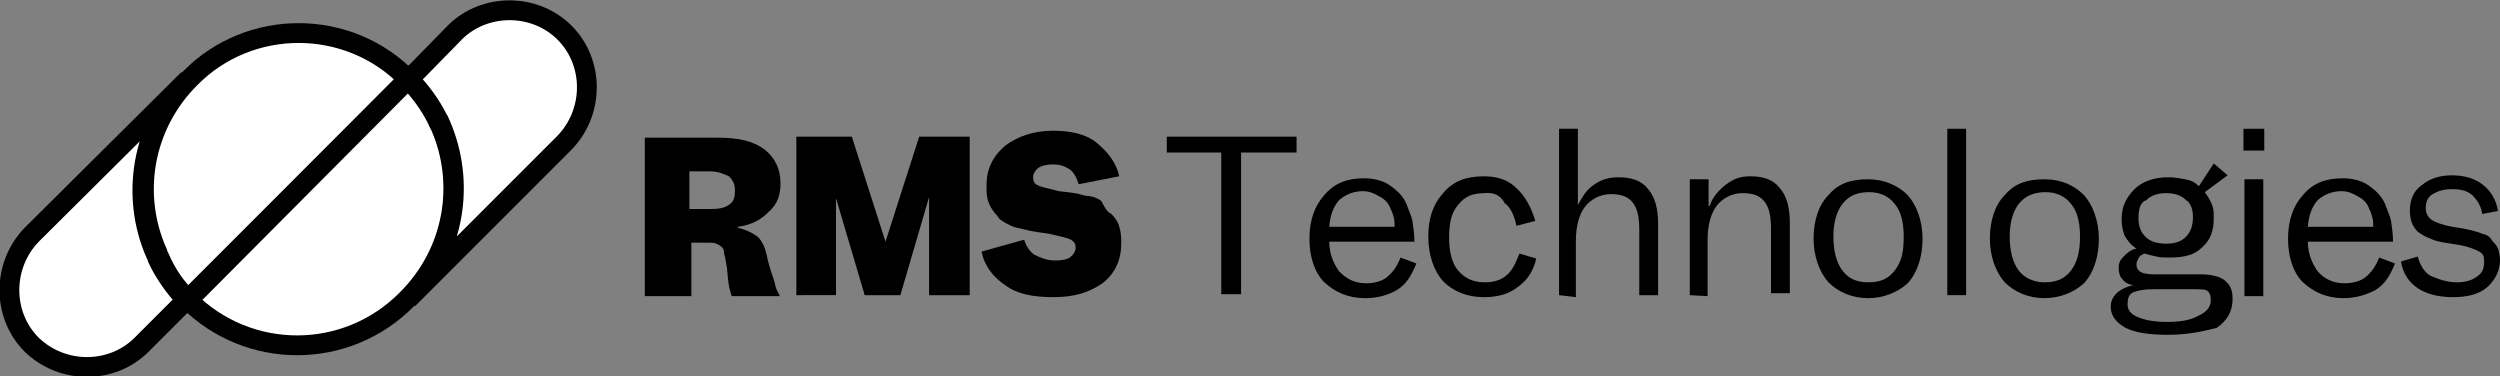 <?xml version="1.0" encoding="utf-8"?>
<!-- Generator: Adobe Illustrator 26.4.1, SVG Export Plug-In . SVG Version: 6.00 Build 0)  -->
<svg version="1.1" id="Layer_2_00000114071736280668276870000004452101782292582078_"
	 xmlns="http://www.w3.org/2000/svg" xmlns:xlink="http://www.w3.org/1999/xlink" x="0px" y="0px" viewBox="0 0 252.4 38"
	 style="enable-background:new 0 0 252.4 38;" xml:space="preserve">
<rect x="0" y="0" width="252.4" height="38" fill="#808080" stroke="none"/>
<style type="text/css">
	.st0{fill:#FFFFFF;stroke:#000000;stroke-width:2;stroke-miterlimit:10;}
</style>
<g id="Layer_1-2">
	<g>
		<g>
			<path class="st0" d="M41.2,8L19,30.2c-1.3-1.2-2.2-2.6-2.9-4.2c-0.1-0.1-0.1-0.2-0.2-0.5l0,0c-2.6-5.8-1.5-12.8,3.3-17.6
				C25.2,1.8,35.2,1.8,41.2,8L41.2,8z"/>
			<path class="st0" d="M41.2,8c1.2,1.2,2.2,2.6,2.9,4l0,0c0.1,0.2,0.2,0.5,0.3,0.6l0,0c2.6,5.8,1.5,12.8-3.3,17.6
				c-6.1,6.2-16,6.2-22.1,0.1L41.2,8z"/>
			<path class="st0" d="M19,8c-4.8,4.8-5.8,11.9-3.3,17.6l0,0c0.1,0.1,0.1,0.2,0.2,0.5c0.7,1.5,1.7,2.9,2.9,4.2l-4.5,4.5
				c-3,3-8,3-11.1,0c-3-3-3-8,0-11.1L19,8z"/>
			<path class="st0" d="M57,3.3c3,3,3,8,0,11.1L41.2,30.2c4.8-4.8,5.8-11.8,3.3-17.6l0,0c-0.1-0.2-0.2-0.5-0.3-0.6l0,0
				c-0.7-1.4-1.7-2.8-2.9-4L46,3.2C49,0.3,54,0.3,57,3.3L57,3.3z"/>
		</g>
		<g>
			<path d="M72.8,24.9c-0.1-0.1-0.2-0.2-0.5-0.3c-0.2-0.1-0.5-0.1-0.8-0.1h-1.7v5.4h-4.7v-16h7.3c2.1,0,3.6,0.3,4.8,1.2
				c1,0.8,1.6,1.9,1.6,3.4c0,1.2-0.3,2.1-1.2,2.9c-0.8,0.8-1.7,1.3-3.1,1.5V23c0.9,0.2,1.6,0.6,2,0.9c0.5,0.5,0.8,1.2,1,2.3
				c0.3,1.2,0.6,1.9,0.7,2.3c0.1,0.5,0.2,0.8,0.5,1.3v0.1h-4.8c-0.1-0.1-0.1-0.3-0.2-0.6c-0.1-0.2-0.2-1-0.3-2.2
				c-0.1-0.7-0.2-1.2-0.3-1.5C73.1,25.2,73,25,72.8,24.9L72.8,24.9z M74.2,19.2c0-0.6-0.2-1-0.6-1.4c-0.5-0.2-1-0.5-1.9-0.5h-2.1
				v3.8h2.2c0.8,0,1.4-0.1,1.9-0.5C74.1,20.3,74.2,19.9,74.2,19.2L74.2,19.2z"/>
			<path d="M80.4,29.8v-16H86l3.4,10.6l3.4-10.6h5.1v16h-4.1v-9.9l-2.9,9.9h-3.6L84.4,20v9.8C84.5,29.8,80.4,29.8,80.4,29.8z"/>
			<path d="M112.2,21.6c0.3,0.3,0.7,0.8,0.8,1.3c0.2,0.6,0.2,1.2,0.2,1.7c0,1.6-0.6,3-1.9,4c-1.3,0.9-2.8,1.4-4.9,1.4
				s-3.7-0.3-4.9-1.2c-1.2-0.8-2.1-1.9-2.4-3.4l4.3-1.2c0.2,0.7,0.6,1.2,1,1.5c0.6,0.3,1.3,0.6,2.1,0.6c0.7,0,1.2-0.1,1.5-0.3
				c0.3-0.2,0.6-0.6,0.6-1c0-0.3-0.1-0.6-0.5-0.8c-0.3-0.2-1-0.3-2.2-0.6c-0.8-0.1-1.4-0.2-1.9-0.3c-0.5-0.1-0.8-0.2-1.3-0.3
				c-0.5-0.1-0.8-0.3-1.2-0.5c-0.3-0.2-0.6-0.3-0.8-0.7c-0.3-0.3-0.7-0.8-0.9-1.4c-0.2-0.5-0.2-1-0.2-1.7c0-1.6,0.6-2.9,1.9-4
				c1.2-0.9,2.8-1.5,4.8-1.5c1.7,0,3.3,0.3,4.4,1.2s2,2,2.3,3.4l-4.1,0.8c-0.2-0.7-0.5-1.2-0.9-1.5c-0.5-0.3-0.9-0.5-1.7-0.5
				c-0.6,0-1,0.1-1.4,0.3c-0.3,0.2-0.6,0.6-0.6,1c0,0.3,0.1,0.7,0.5,0.8c0.3,0.2,1,0.3,2.1,0.6c1,0.1,1.7,0.2,2.1,0.3
				c0.3,0.1,0.7,0.2,1,0.2c0.5,0.1,0.8,0.2,1.2,0.5C111.6,21.1,111.8,21.4,112.2,21.6L112.2,21.6z"/>
			<path d="M130.9,13.8v1.6h-5.6v14.3h-2V15.4h-5.5v-1.6C117.8,13.8,130.9,13.8,130.9,13.8z"/>
			<path d="M137.8,30.1c-1.7,0-3-0.6-4.1-1.6c-1-1-1.5-2.6-1.5-4.4s0.5-3.3,1.5-4.4c1-1.2,2.3-1.7,4-1.7c0.9,0,1.9,0.2,2.6,0.7
				s1.3,1,1.7,1.9c0.2,0.6,0.5,1.2,0.6,1.7c0.1,0.7,0.2,1.4,0.2,2.1h-8.6c0,1.3,0.5,2.3,1,3c0.7,0.7,1.5,1.2,2.7,1.2
				c0.8,0,1.6-0.2,2.1-0.6c0.6-0.5,1-1,1.4-2l1.6,0.6c-0.5,1.2-1,2.1-2,2.7C140.1,29.8,139.1,30.1,137.8,30.1L137.8,30.1z
				 M140.4,21.1c-0.2-0.6-0.6-1-1.2-1.3c-0.5-0.3-1-0.5-1.6-0.5c-0.9,0-1.7,0.3-2.4,0.9c-0.6,0.7-0.9,1.5-1,2.7h6.6
				c0-0.3,0-0.7-0.1-1S140.6,21.5,140.4,21.1L140.4,21.1z"/>
			<path d="M149.9,19.5c-1.2,0-2,0.3-2.7,1.2c-0.7,0.8-0.9,1.9-0.9,3.3s0.3,2.6,0.9,3.3c0.7,0.8,1.5,1.2,2.7,1.2
				c0.9,0,1.6-0.2,2.2-0.7c0.6-0.5,0.9-1.2,1.3-2.2l1.7,0.5c-0.3,1.3-0.9,2.2-1.9,2.9c-0.9,0.7-2,1-3.4,1c-1.7,0-3.1-0.6-4.1-1.6
				c-0.9-1-1.5-2.6-1.5-4.5s0.5-3.3,1.5-4.4c1-1.2,2.3-1.7,4.1-1.7c1.3,0,2.4,0.3,3.3,1.2c0.8,0.7,1.5,1.9,1.9,3.3l-1.9,0.5
				c-0.2-1-0.6-1.9-1.2-2.3C151.5,19.7,150.8,19.4,149.9,19.5L149.9,19.5L149.9,19.5z"/>
			<path d="M157.4,29.8V13h1.9v7.7l0,0c0.5-0.9,0.9-1.6,1.7-2.1c0.7-0.5,1.5-0.7,2.4-0.7c1.3,0,2.3,0.3,3,1.2c0.7,0.8,1,2,1,3.5v7.2
				h-1.9v-6.6c0-1.3-0.2-2.2-0.7-2.8c-0.5-0.6-1.2-0.8-2.2-0.8s-2,0.5-2.6,1.3s-0.9,2-0.9,3.4V30L157.4,29.8L157.4,29.8z"/>
			<path d="M170.6,29.8V18.1h1.9v2.7h0.1c0.3-0.9,0.9-1.6,1.7-2.2s1.5-0.8,2.4-0.8c1.3,0,2.3,0.3,3,1.2c0.7,0.8,1,2,1,3.5v7.1h-1.9
				v-6.5c0-1.3-0.2-2.2-0.7-2.8c-0.5-0.6-1.2-0.8-2.2-0.8s-2,0.5-2.6,1.3s-0.9,2-0.9,3.4v5.7L170.6,29.8L170.6,29.8z"/>
			<path d="M188.6,30.1c-1.6,0-3-0.6-4-1.6c-0.9-1-1.5-2.6-1.5-4.4s0.5-3.4,1.5-4.4c1-1.2,2.3-1.6,4-1.6c1.6,0,3,0.6,4,1.6
				c0.9,1,1.5,2.6,1.5,4.4s-0.5,3.4-1.5,4.5C191.6,29.5,190.2,30.1,188.6,30.1z M188.6,28.5c1.2,0,2-0.3,2.7-1.2s0.9-1.9,0.9-3.4
				s-0.3-2.6-0.9-3.3c-0.6-0.8-1.5-1.2-2.6-1.2s-2,0.3-2.7,1.2c-0.6,0.8-0.9,1.9-0.9,3.3s0.3,2.6,0.9,3.4
				C186.6,28.1,187.4,28.5,188.6,28.5L188.6,28.5z"/>
			<path d="M196.6,29.8V13h1.9v16.8H196.6z"/>
			<path d="M206.4,30.1c-1.6,0-3-0.6-4-1.6c-0.9-1-1.5-2.6-1.5-4.4s0.5-3.4,1.5-4.4c1-1.2,2.3-1.6,4-1.6s3,0.6,4,1.6
				c0.9,1,1.5,2.6,1.5,4.4s-0.5,3.4-1.5,4.5C209.4,29.5,208,30.1,206.4,30.1z M206.4,28.5c1.2,0,2-0.3,2.7-1.2
				c0.6-0.8,0.9-1.9,0.9-3.4s-0.3-2.6-0.9-3.3c-0.6-0.8-1.5-1.2-2.6-1.2c-1,0-2,0.3-2.7,1.2c-0.6,0.8-0.9,1.9-0.9,3.3
				s0.3,2.6,0.9,3.4C204.4,28.1,205.4,28.5,206.4,28.5L206.4,28.5z"/>
			<path d="M218.9,33.8c-1.9,0-3.3-0.2-4.3-0.7c-0.9-0.5-1.5-1.2-1.5-2.1c0-0.6,0.2-1,0.6-1.4c0.3-0.3,1-0.7,1.7-0.8l0,0
				c-0.6-0.1-0.9-0.3-1.2-0.7c-0.2-0.2-0.3-0.7-0.3-1c0-0.5,0.1-0.8,0.5-1.2c0.3-0.3,0.7-0.7,1.3-0.8l0,0c-0.5-0.3-0.9-0.8-1.2-1.3
				c-0.2-0.6-0.3-1-0.3-1.7c0-1.3,0.5-2.2,1.3-3s2-1.2,3.4-1.2c0.6,0,1.2,0.1,1.7,0.2c0.6,0.1,1,0.3,1.4,0.7l1.5-2.3l1.4,1.2
				l-2.3,1.7c0.2,0.3,0.5,0.7,0.7,1.2s0.2,0.8,0.2,1.4c0,1.3-0.3,2.2-1.2,3c-0.8,0.8-1.9,1-3.3,1c-0.5,0-0.9,0-1.3-0.1
				c-0.5-0.1-0.8-0.2-1.2-0.3c-0.2,0.1-0.5,0.2-0.6,0.5c-0.1,0.2-0.2,0.3-0.2,0.6s0.1,0.6,0.5,0.8c0.2,0.1,0.7,0.2,1.3,0.2h4.7
				c1,0,1.9,0.2,2.4,0.6c0.6,0.5,0.8,1,0.8,1.9c0,1.3-0.6,2.2-1.6,2.9C222.3,33.5,220.7,33.8,218.9,33.8L218.9,33.8L218.9,33.8z
				 M223.2,30.3c0-0.5-0.1-0.7-0.3-0.9c-0.2-0.2-0.7-0.2-1.4-0.2h-4.1c-0.8,0-1.5,0.1-2,0.3c-0.5,0.2-0.6,0.7-0.6,1.2
				c0,0.6,0.3,1,1,1.3c0.7,0.3,1.6,0.5,3,0.5s2.4-0.2,3.1-0.6C222.8,31.5,223.2,31,223.2,30.3L223.2,30.3z M215.9,22
				c0,0.8,0.2,1.4,0.7,1.9s1.2,0.7,2.1,0.7s1.5-0.2,2-0.7s0.7-1.2,0.7-2c0-0.7-0.2-1.4-0.7-1.7c-0.5-0.5-1.2-0.7-2-0.7
				s-1.5,0.2-2,0.7C216.1,20.4,215.9,21.1,215.9,22L215.9,22z"/>
			<path d="M228.6,15.2h-2.1V13h2.1V15.2z M226.6,29.8V18.1h1.9v11.8h-1.9V29.8z"/>
			<path d="M236.6,30.1c-1.7,0-3-0.6-4.1-1.6c-1-1-1.5-2.6-1.5-4.4s0.5-3.3,1.5-4.4c1-1.2,2.3-1.7,4-1.7c0.9,0,1.9,0.2,2.6,0.7
				c0.7,0.5,1.3,1,1.7,1.9c0.2,0.6,0.5,1.2,0.6,1.7c0.1,0.7,0.2,1.4,0.2,2.1H233c0,1.3,0.5,2.3,1,3c0.6,0.7,1.5,1.2,2.7,1.2
				c0.8,0,1.6-0.2,2.1-0.6c0.6-0.5,1-1,1.4-2l1.6,0.6c-0.5,1.2-1,2.1-2,2.7C238.8,29.8,237.8,30.1,236.6,30.1L236.6,30.1z
				 M239.2,21.1c-0.2-0.6-0.6-1-1.2-1.3c-0.5-0.3-1-0.5-1.6-0.5c-0.9,0-1.7,0.3-2.4,0.9c-0.6,0.7-0.9,1.5-1,2.7h6.6
				c0-0.3,0-0.7-0.1-1C239.4,21.6,239.4,21.5,239.2,21.1L239.2,21.1z"/>
			<path d="M248.1,28.5c0.8,0,1.5-0.2,2-0.6c0.5-0.3,0.7-0.8,0.7-1.5c0-0.5-0.1-0.8-0.5-1s-1-0.5-2.2-0.7c-1.3-0.2-2.1-0.3-2.7-0.6
				c-0.6-0.2-1-0.5-1.3-0.7c-0.2-0.2-0.5-0.6-0.6-0.9s-0.2-0.7-0.2-1.2c0-1,0.3-2,1.2-2.6c0.8-0.7,1.9-1,3-1c1.3,0,2.3,0.3,3.1,0.9
				s1.4,1.5,1.6,2.7l-1.6,0.3c-0.1-0.8-0.5-1.4-1-1.9c-0.6-0.5-1.2-0.6-2.1-0.6c-0.8,0-1.4,0.2-1.9,0.5s-0.7,0.8-0.7,1.4
				c0,0.5,0.2,0.9,0.6,1.2c0.3,0.2,1,0.5,2.1,0.7c1.5,0.2,2.6,0.5,3,0.7c0.5,0.1,0.8,0.3,1,0.7c0.2,0.2,0.5,0.5,0.6,0.8
				s0.2,0.7,0.2,1.2c0,1-0.5,2-1.3,2.7s-2,1-3.4,1c-1.5,0-2.7-0.3-3.6-0.9s-1.5-1.5-1.7-2.7l1.7-0.5c0.2,0.8,0.6,1.5,1.2,1.9
				C246.4,28.3,247.2,28.5,248.1,28.5L248.1,28.5L248.1,28.5z"/>
		</g>
	</g>
</g>
</svg>
